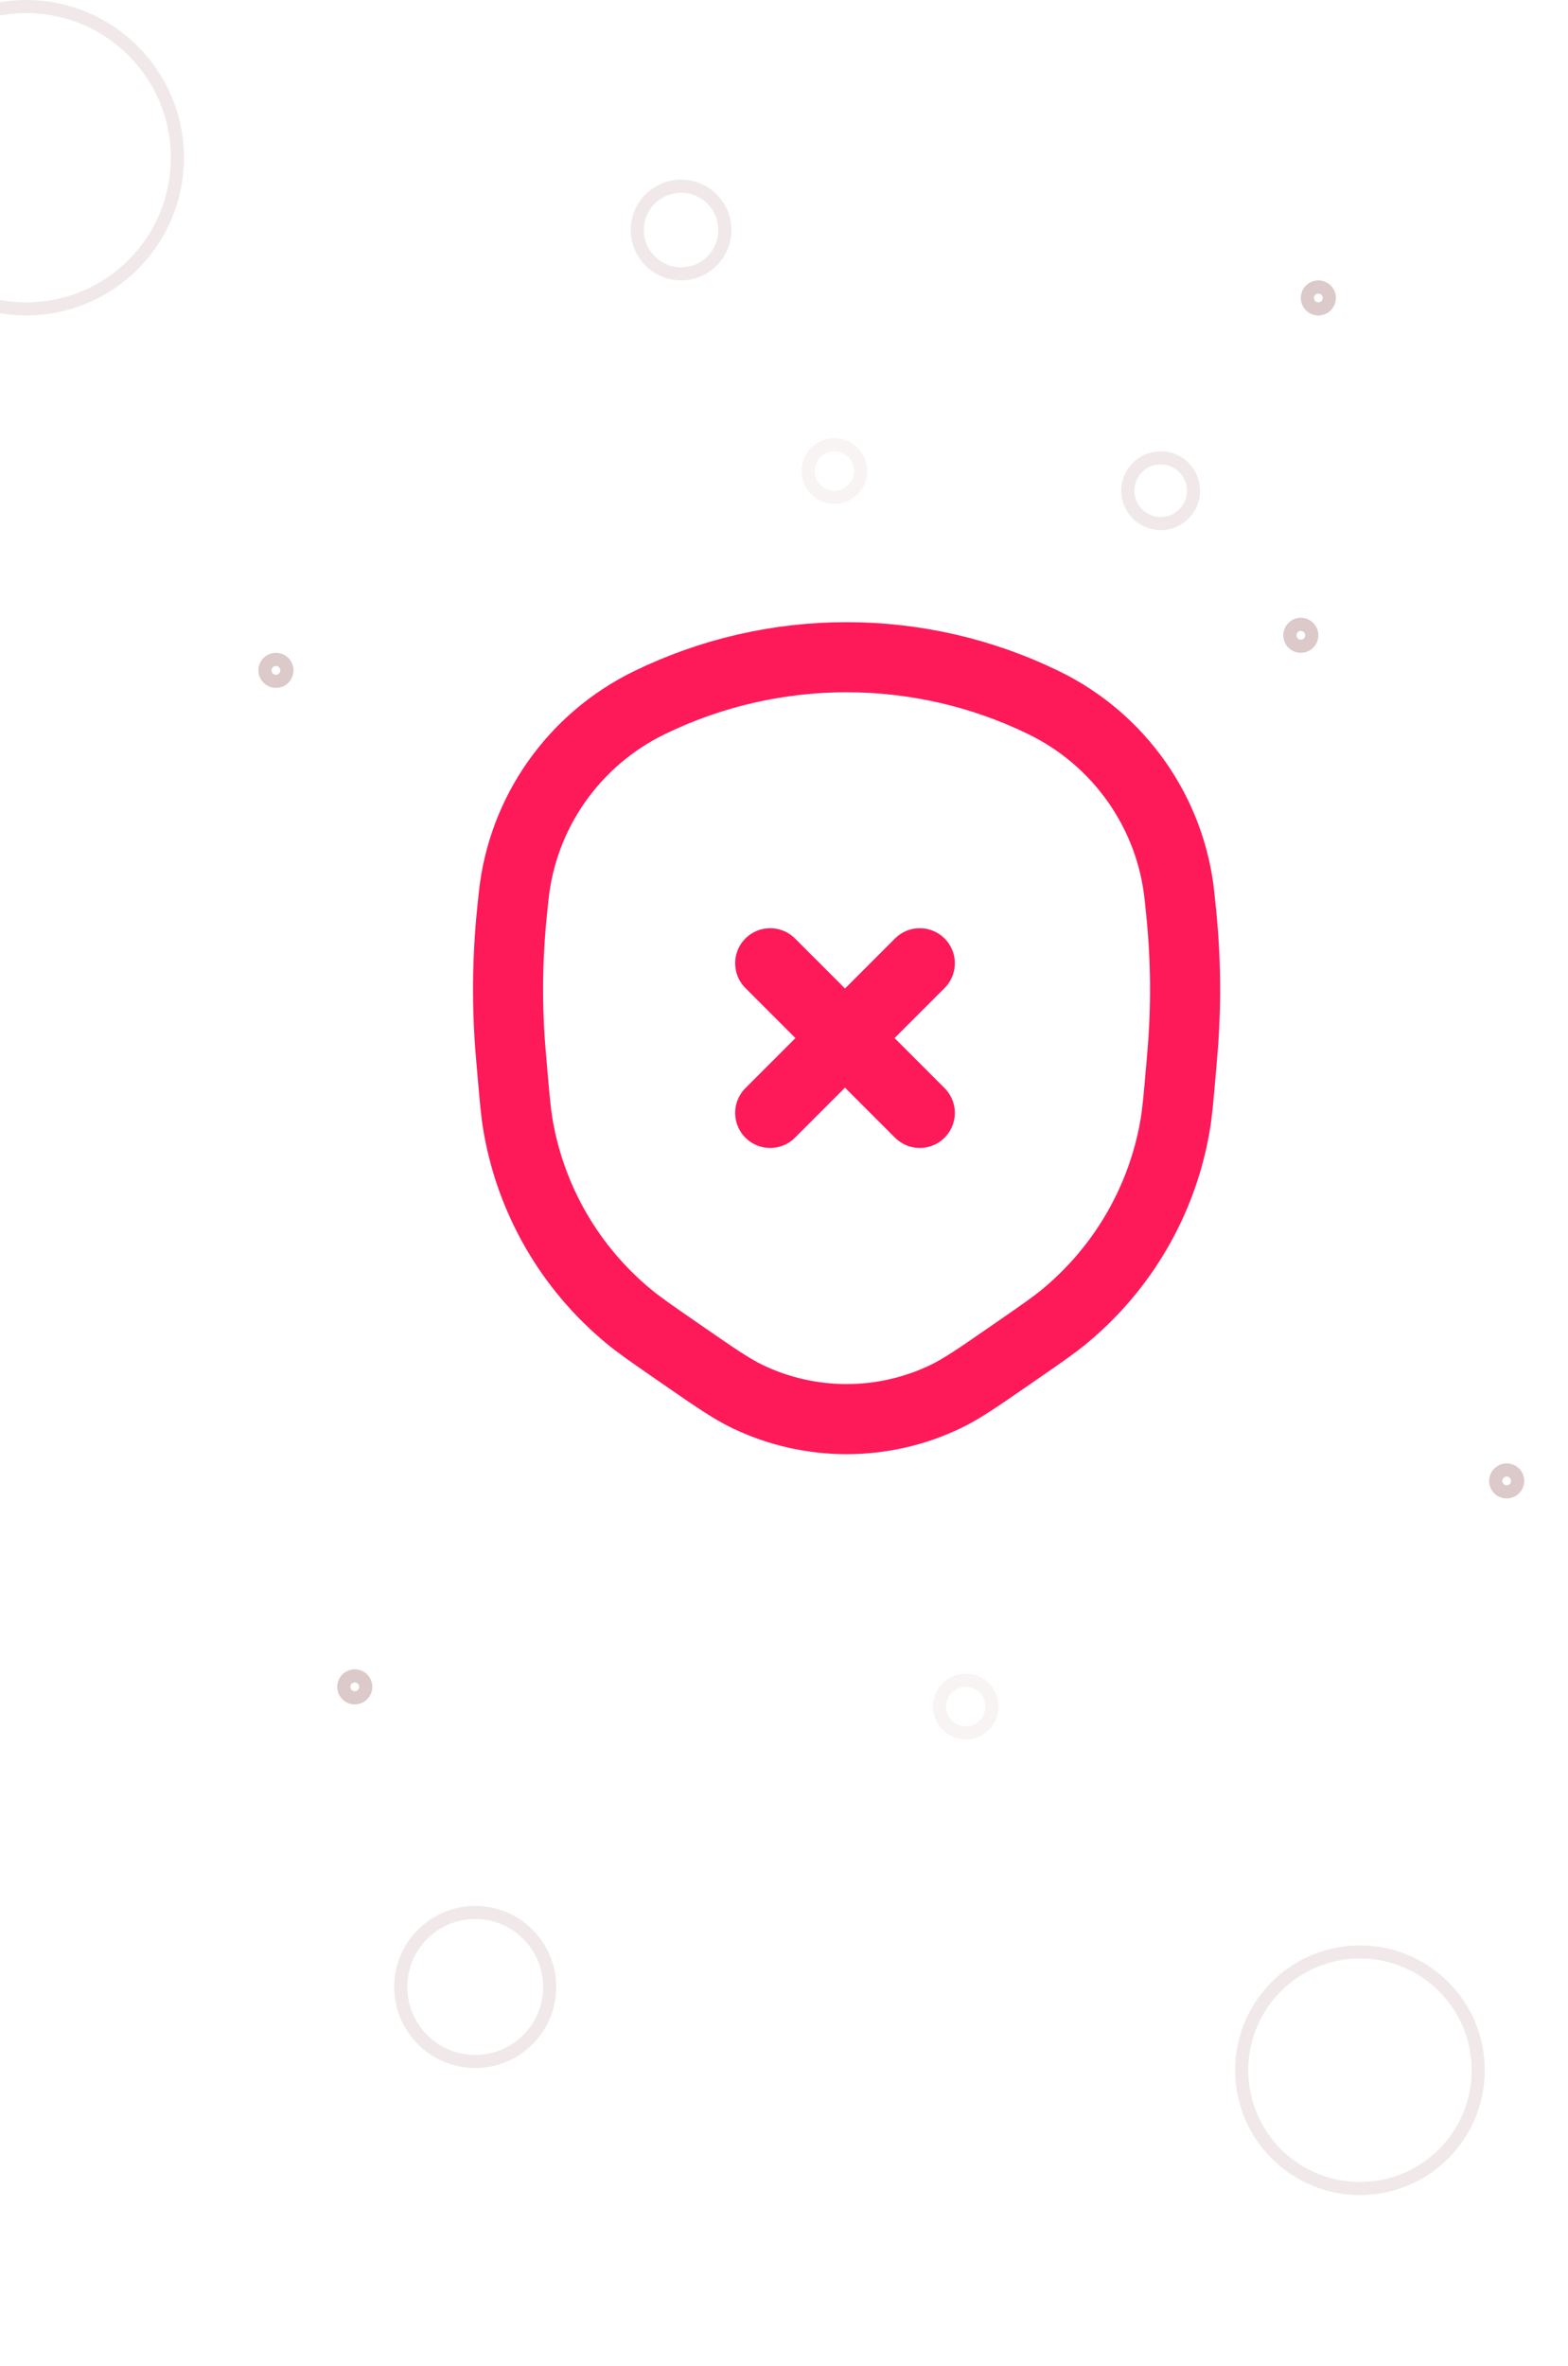 <svg width="358" height="540" viewBox="0 0 358 540" fill="none" xmlns="http://www.w3.org/2000/svg">
<circle opacity="0.1" cx="190.5" cy="107.5" r="6" stroke="#BA9494" stroke-width="3"/>
<circle opacity="0.1" cx="220.5" cy="389.5" r="6" stroke="#BA9494" stroke-width="3"/>
<circle opacity="0.5" cx="297" cy="145" r="2.5" stroke="#BA9494" stroke-width="3"/>
<circle opacity="0.5" cx="81" cy="385" r="2.5" stroke="#BA9494" stroke-width="3"/>
<circle opacity="0.5" cx="63" cy="153" r="2.5" stroke="#BA9494" stroke-width="3"/>
<circle opacity="0.5" cx="301" cy="68" r="2.5" stroke="#BA9494" stroke-width="3"/>
<circle opacity="0.5" cx="344" cy="338" r="2.5" stroke="#BA9494" stroke-width="3"/>
<circle opacity="0.2" cx="265" cy="112" r="7.5" stroke="#BA9494" stroke-width="3"/>
<circle opacity="0.2" cx="310.5" cy="472.5" r="27" stroke="#BA9494" stroke-width="3"/>
<circle opacity="0.2" cx="6" cy="36" r="34.5" stroke="#BA9494" stroke-width="3"/>
<circle opacity="0.2" cx="108.5" cy="453.5" r="17" stroke="#BA9494" stroke-width="3"/>
<circle opacity="0.2" cx="155.5" cy="52.5" r="10" stroke="#BA9494" stroke-width="3"/>
<path d="M230.726 309.282L232.47 308.076C237.929 304.301 240.658 302.414 243.1 300.39C256.367 289.395 265.277 274.068 268.243 257.144C268.789 254.029 269.072 250.734 269.64 244.144L269.933 240.737C270.872 229.829 270.778 218.858 269.653 207.967L269.305 204.597C267.337 185.539 255.637 168.836 238.349 160.401C209.924 146.533 176.649 146.533 148.225 160.401C130.936 168.836 119.237 185.539 117.268 204.597L116.92 207.967C115.795 218.858 115.702 229.829 116.64 240.737L116.934 244.144C117.501 250.734 117.785 254.029 118.33 257.144C121.296 274.068 130.207 289.395 143.474 300.39C145.915 302.414 148.645 304.302 154.103 308.076L155.847 309.282C163.268 314.413 166.978 316.979 170.697 318.762C184.971 325.606 201.602 325.606 215.876 318.762C219.595 316.979 223.305 314.413 230.726 309.282Z" stroke="#FE1A59" stroke-width="16"/>
<path d="M210.006 219.851L175.849 254.007M210.006 254.007L175.849 219.851" stroke="#FE1A59" stroke-width="16" stroke-linecap="round"/>
</svg>
